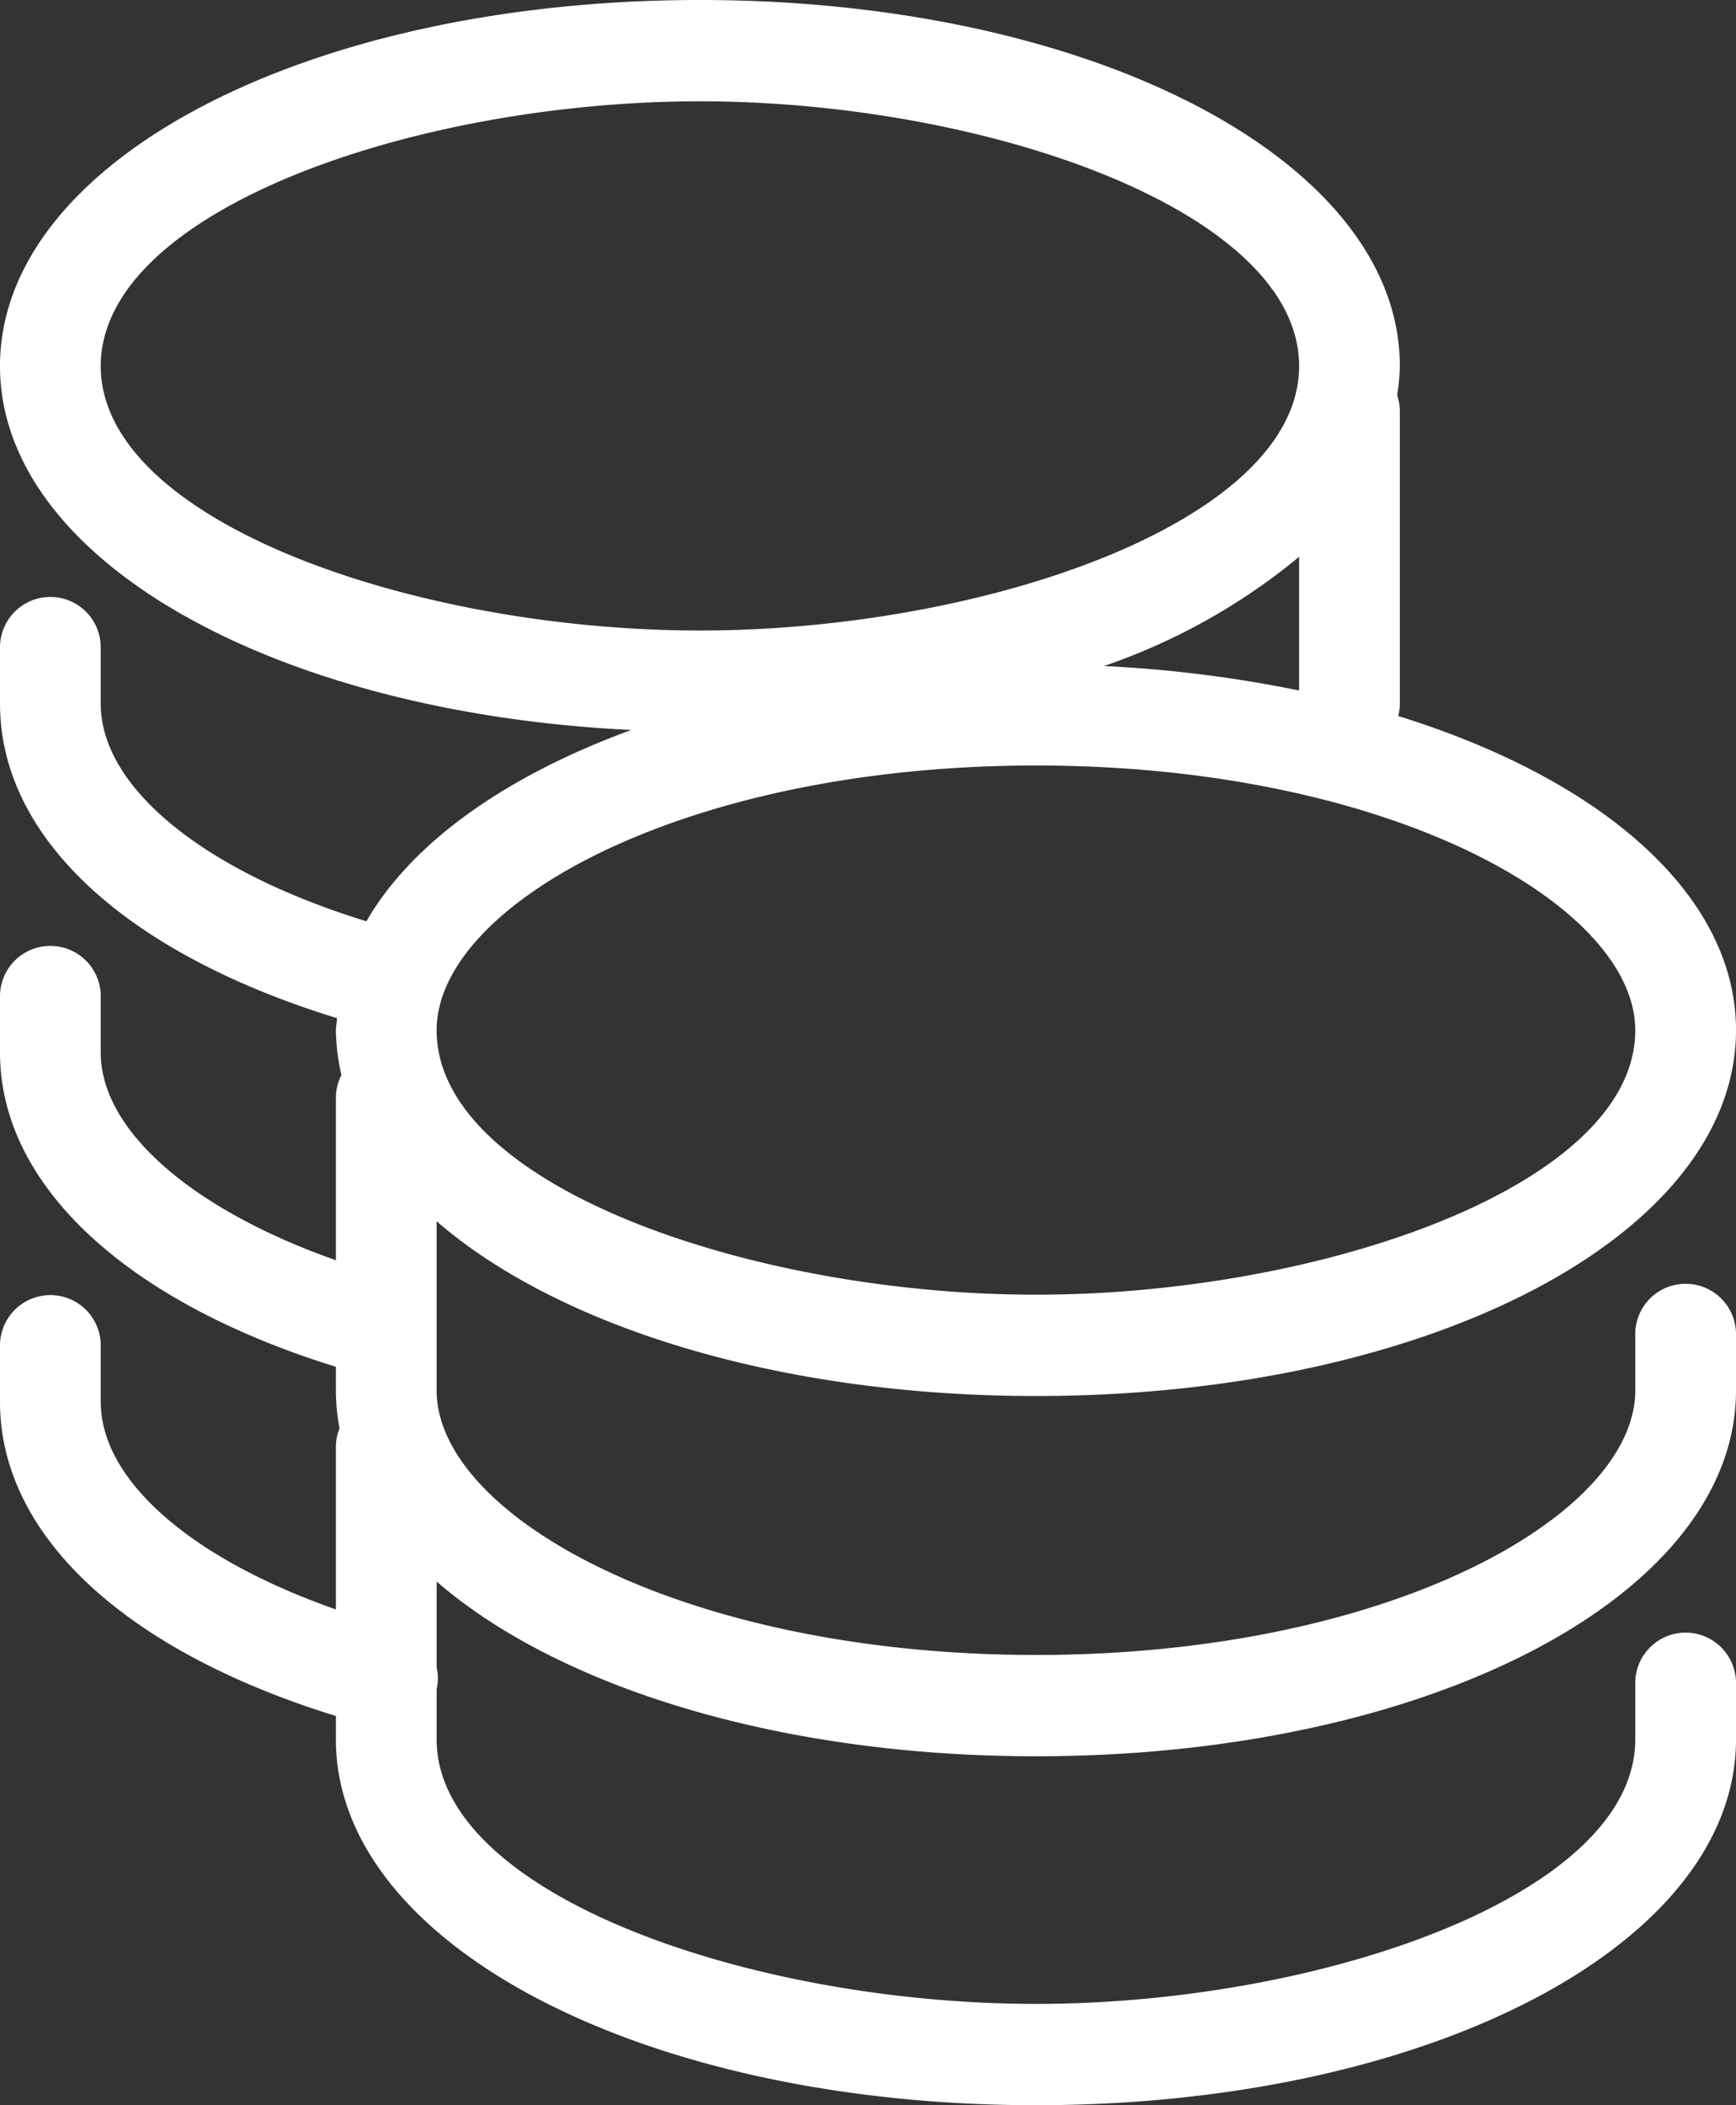 <svg xmlns="http://www.w3.org/2000/svg" viewBox="0 0 66 80"><rect x="0" y="0" width="66" height="80" fill="#333333" stroke="none"/><defs><style>.cls-1{fill:#fff;fill-rule:evenodd}</style></defs><path id="icon" class="cls-1" d="M1131.08 6051.01a1.92 1.92 0 0 1 1.92 1.92v2.14c0 7.8-11.69 13.9-26.61 13.9s-26.62-6.1-26.62-13.9v-.89c-8.03-2.48-12.77-6.88-12.77-11.94v-2.14a1.915 1.915 0 1 1 3.83 0v2.14c0 2.98 3.43 5.96 8.94 7.89v-6.18a1.822 1.822 0 0 1 .14-.7 7.641 7.641 0 0 1-.14-1.44v-.9c-8-2.48-12.77-6.92-12.77-11.94v-2.14a1.915 1.915 0 1 1 3.83 0v2.14c0 2.95 3.46 5.96 8.94 7.89v-6.18a1.916 1.916 0 0 1 .21-.86 8.069 8.069 0 0 1-.21-1.7c0-.16.04-.3.04-.46-8.05-2.47-12.81-6.88-12.81-11.95v-2.14a1.915 1.915 0 1 1 3.83 0v2.14c0 3.19 3.92 6.37 10.1 8.27 1.73-3 5.31-5.53 10.07-7.27-13.65-.66-24-6.5-24-13.83 0-7.8 11.69-13.91 26.61-13.91s26.61 6.11 26.61 13.91a8.323 8.323 0 0 1-.1 1.11 1.986 1.986 0 0 1 .1.6v11.12a1.835 1.835 0 0 1-.06.47c7.74 2.4 12.84 6.8 12.84 11.94 0 7.79-11.69 13.9-26.61 13.9-9.79 0-18.17-2.64-22.79-6.64v6.43c0 4.75 9.36 10.05 22.79 10.05s22.78-5.3 22.78-10.05v-2.14a1.915 1.915 0 1 1 3.83 0v2.14c0 7.8-11.69 13.9-26.61 13.9-9.79 0-18.17-2.64-22.79-6.64v3.26a1.791 1.791 0 0 1 0 .83v1.91c0 5.92 12.01 10.05 22.79 10.05s22.78-4.13 22.78-10.05v-2.14a1.918 1.918 0 0 1 1.91-1.92zm-37.47-58.19c-10.77 0-22.78 4.13-22.78 10.06s12.01 10.05 22.78 10.05 22.78-4.13 22.78-10.05-12-10.06-22.78-10.06zm22.78 17.31a23.681 23.681 0 0 1-7.42 4.15 48.509 48.509 0 0 1 7.42.93v-5.08zm-10 28.04c10.77 0 22.78-4.13 22.78-10.05 0-4.76-9.36-10.06-22.78-10.06s-22.79 5.3-22.79 10.06c0 5.92 12.01 10.05 22.79 10.05z" transform="translate(-1067 -5988.97)"/></svg>